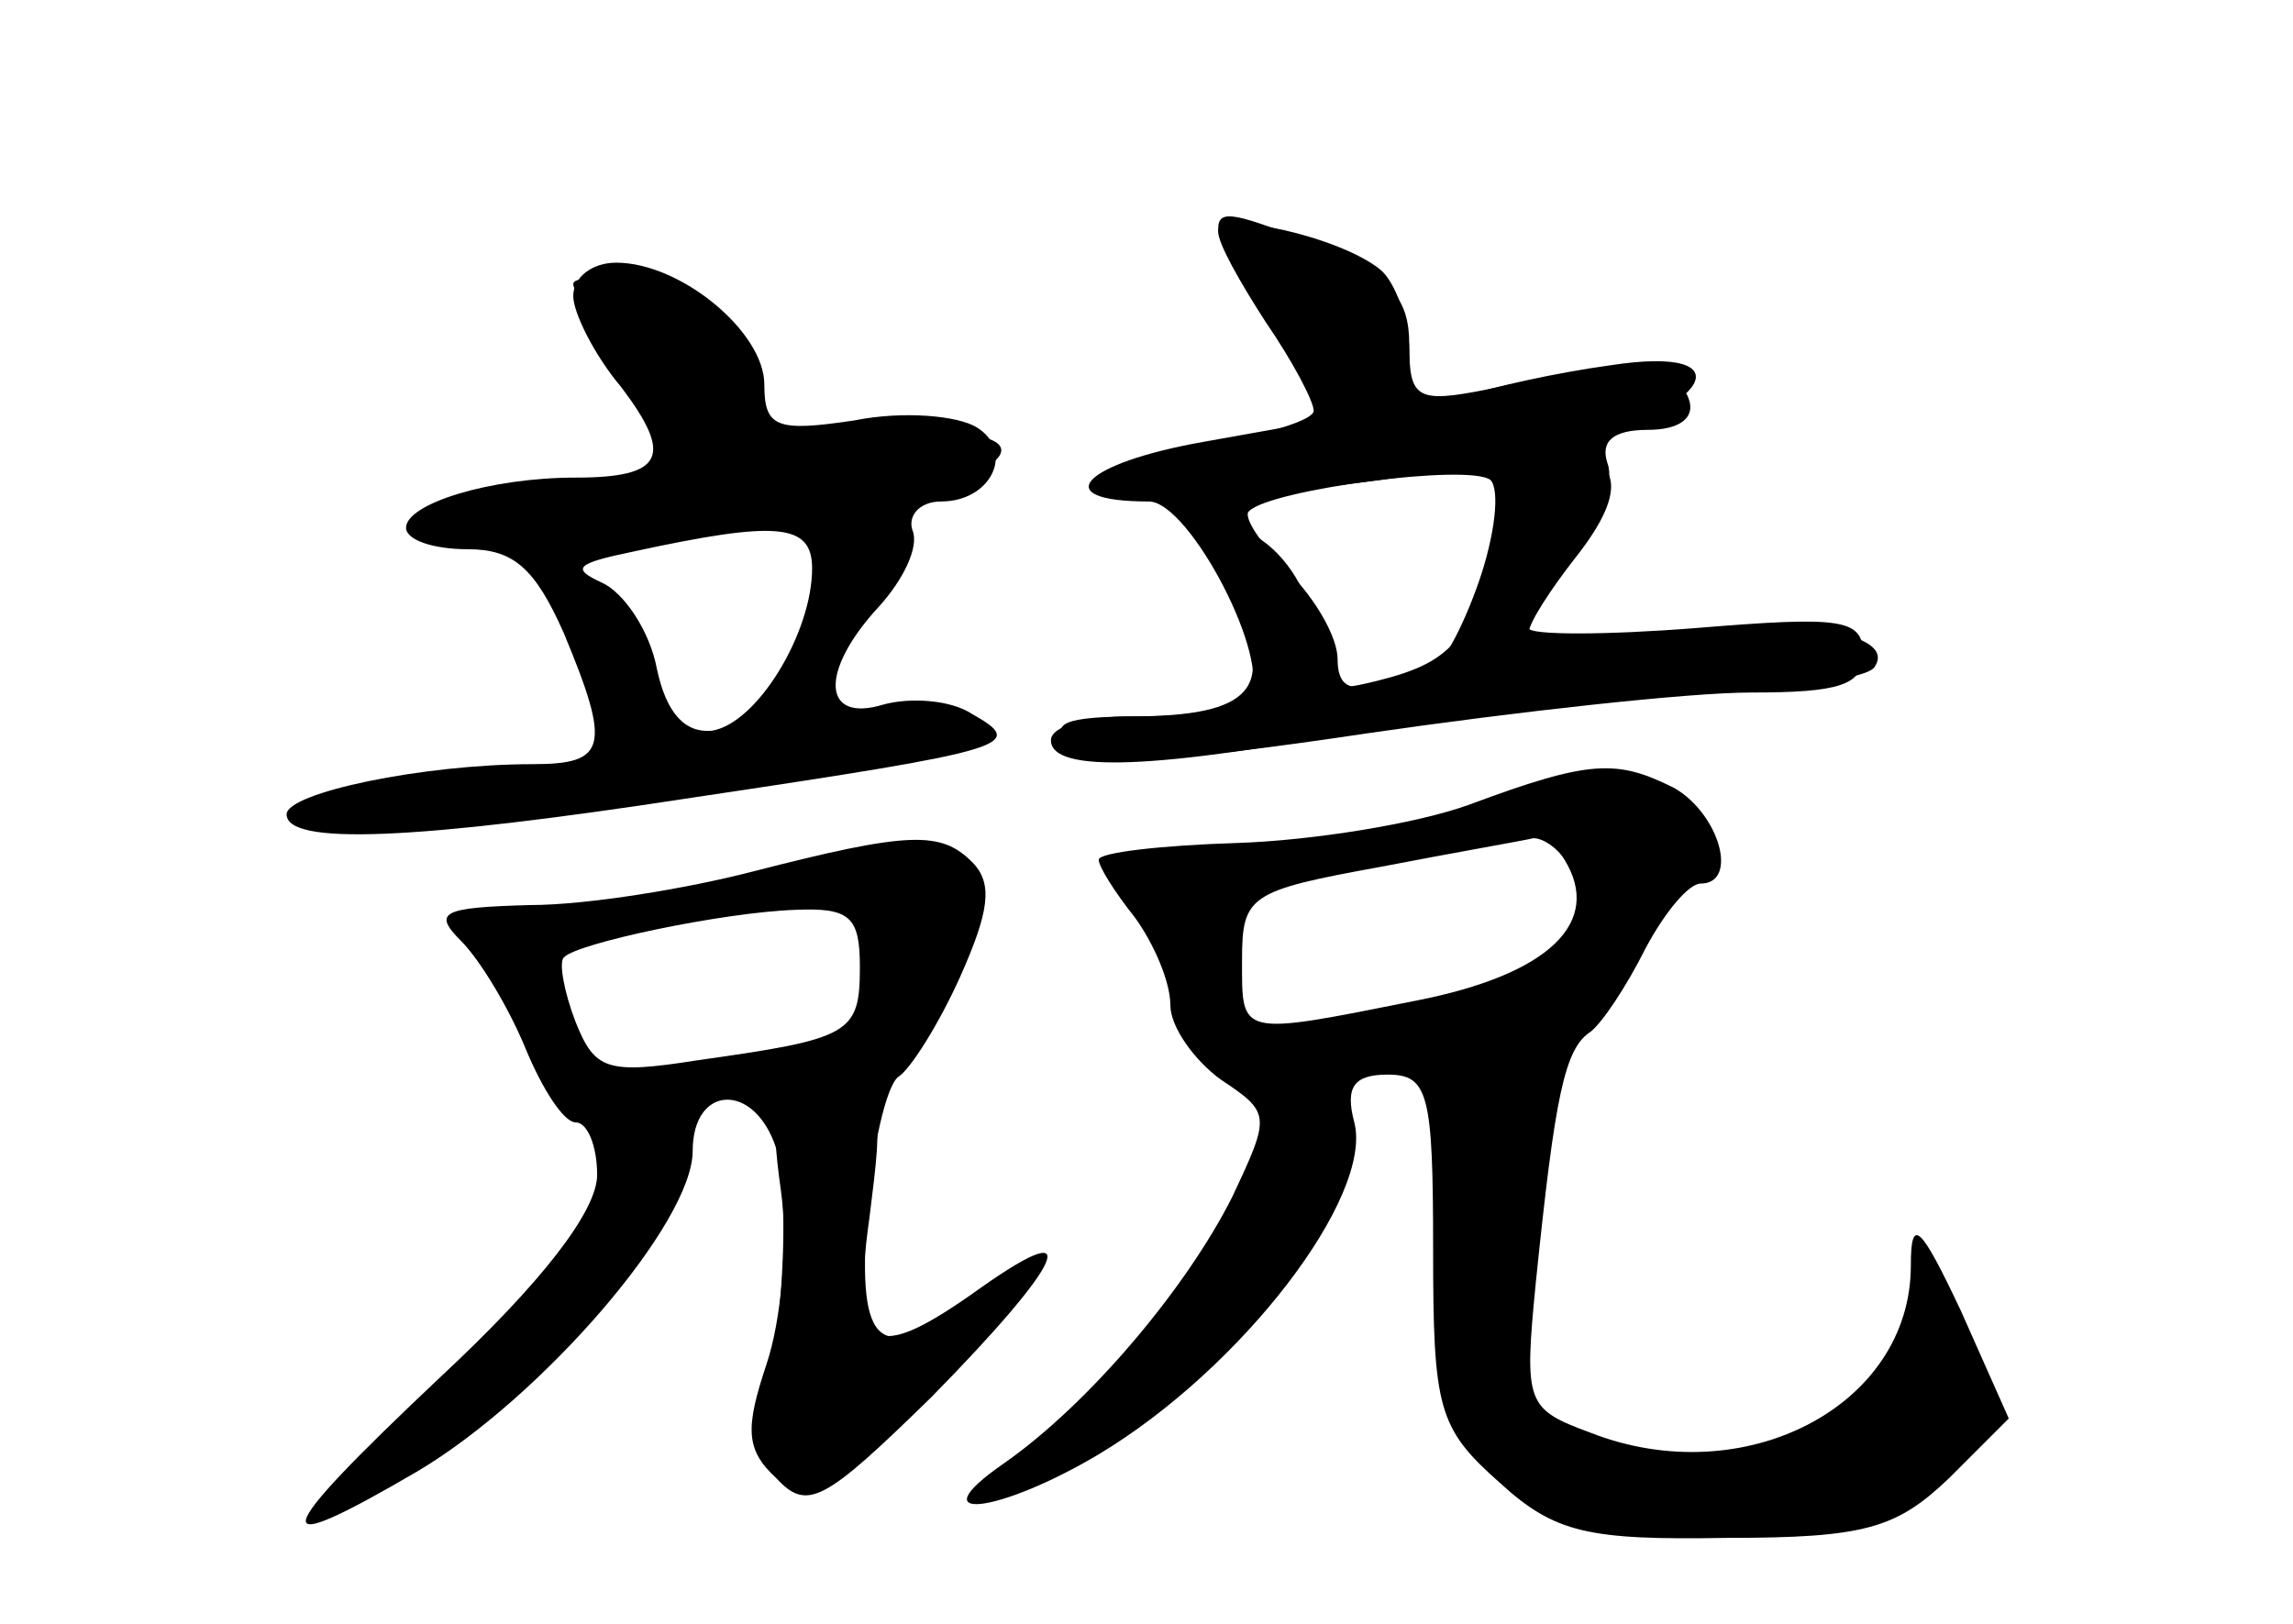 <?xml version="1.0" standalone="no"?>
<!DOCTYPE svg PUBLIC "-//W3C//DTD SVG 20010904//EN"
 "http://www.w3.org/TR/2001/REC-SVG-20010904/DTD/svg10.dtd">
<svg version="1.0" xmlns="http://www.w3.org/2000/svg"
 width="96pt" height="68pt" viewBox="0 0 96 68"
 preserveAspectRatio="xMidYMid meet">
<g transform="translate(0,68) scale(0.1,-0.1)" fill="#000000" stroke="none">
<g id="part-0" class="char-part">
  <path d="M510 584 c0 -3 11 -22 25 -42 l25 -37 -56 -10 c-51 -9 -66 -25 -23
-25 17 0 52 -67 42 -82 -2 -5 -23 -8 -46 -8 -32 0 -38 -3 -29 -12 9 -9 38 -8
125 5 62 9 134 17 160 17 37 0 47 3 47 16 0 15 -9 16 -70 11 -38 -3 -70 -3
-70 0 0 2 9 16 19 30 11 13 17 31 14 39 -3 9 2 14 17 14 13 0 20 5 17 13 -4
13 -34 15 -84 4 -30 -6 -33 -4 -33 19 0 19 -8 28 -35 40 -38 15 -45 17 -45 8z
m109 -148 c-7 -20 -16 -36 -20 -36 -4 0 -14 -3 -23 -6 -11 -4 -16 -1 -16 10 0
9 -9 25 -21 37 -11 11 -19 23 -16 25 9 9 92 20 101 13 4 -4 2 -23 -5 -43z"/>
  <path d="M240 556 c0 -7 9 -25 20 -38 22 -29 18 -38 -19 -38 -36 0 -71 -11
-71 -21 0 -5 11 -9 26 -9 19 0 28 -8 40 -35 20 -48 18 -55 -13 -55 -46 0 -103
-12 -103 -21 0 -13 53 -11 170 7 134 20 140 22 117 35 -9 6 -26 7 -37 4 -26
-8 -27 14 -2 41 10 11 17 25 14 32 -2 6 3 12 12 12 21 0 31 21 15 31 -8 5 -31
7 -51 3 -33 -5 -38 -3 -38 15 0 22 -35 51 -62 51 -10 0 -18 -6 -18 -14z m100
-114 c0 -27 -23 -65 -42 -68 -11 -1 -19 7 -23 26 -3 16 -14 32 -23 36 -13 6
-11 8 13 13 60 13 75 12 75 -7z"/>
  <path d="M615 343 c-22 -8 -66 -15 -97 -16 -32 -1 -58 -4 -58 -7 0 -3 7 -14
15 -24 8 -11 15 -27 15 -37 0 -9 10 -23 21 -31 21 -14 21 -15 5 -49 -19 -38
-60 -87 -96 -112 -36 -25 -2 -21 40 4 60 36 115 108 107 139 -4 15 0 20 14 20
17 0 19 -8 19 -73 0 -67 2 -75 28 -98 23 -21 37 -24 95 -23 58 0 71 4 93 25
l25 25 -20 45 c-17 36 -21 40 -21 19 0 -59 -70 -95 -134 -70 -27 10 -28 12
-23 63 8 78 12 98 23 105 5 4 15 19 23 35 8 15 18 27 23 27 16 0 8 29 -11 40
-24 12 -35 12 -86 -7z m40 -23 c16 -26 -6 -48 -62 -59 -75 -15 -73 -15 -73 17
0 27 3 29 58 39 31 6 60 11 64 12 4 0 10 -4 13 -9z"/>
  <path d="M315 315 c-27 -7 -69 -14 -93 -14 -37 -1 -41 -3 -29 -15 8 -8 20 -28
27 -45 7 -17 16 -31 21 -31 5 0 9 -10 9 -22 0 -15 -23 -45 -66 -85 -72 -68
-74 -77 -9 -39 52 31 115 104 115 134 0 28 26 29 35 1 4 -11 4 -47 0 -80 -9
-73 4 -77 64 -21 44 41 55 63 19 38 -40 -28 -49 -21 -45 35 2 28 8 54 13 58 5
3 17 22 26 42 12 27 14 39 5 48 -13 13 -26 13 -92 -4z m45 -40 c0 -28 -4 -30
-68 -39 -38 -6 -43 -4 -51 16 -5 13 -7 25 -5 27 5 6 67 19 97 20 23 1 27 -3
27 -24z"/>
</g>
<g id="part-1" class="char-part">
  <path d="M240 561 c0 -3 11 -23 25 -44 l26 -37 -33 -1 c-18 -1 -44 -4 -58 -9
-22 -6 -23 -8 -7 -15 22 -9 136 1 190 17 55 17 46 31 -18 26 -30 -3 -52 -1
-49 4 12 18 -8 45 -41 55 -19 6 -35 8 -35 4z"/>
</g>
<g id="part-2" class="char-part">
  <path d="M327 181 c3 -22 0 -54 -6 -72 -9 -27 -9 -36 4 -48 13 -14 20 -10 65
34 55 56 65 77 21 46 -46 -33 -55 -28 -47 29 6 48 6 50 -18 50 -22 0 -24 -3
-19 -39z"/>
</g>
<g id="part-3" class="char-part">
  <path d="M510 583 c0 -5 9 -21 20 -38 11 -16 20 -33 20 -37 0 -4 -20 -10 -45
-14 -25 -3 -45 -11 -45 -17 0 -12 122 -2 194 16 62 15 78 43 20 34 -22 -3 -49
-9 -61 -13 -20 -5 -23 -3 -23 19 0 13 -6 29 -12 34 -17 14 -68 25 -68 16z"/>
</g>
<g id="part-4" class="char-part">
  <path d="M626 458 c-9 -45 -17 -55 -49 -63 -24 -6 -27 -4 -27 18 0 15 -9 32
-22 41 -29 21 -33 14 -13 -24 20 -38 10 -50 -42 -50 -18 0 -33 -4 -33 -10 0
-14 45 -12 135 5 42 8 106 15 141 16 36 1 67 5 69 10 9 14 -34 21 -90 14 -30
-4 -55 -4 -55 0 0 4 9 18 20 32 22 28 19 43 -9 43 -13 0 -21 -10 -25 -32z"/>
</g>
<g id="part-5" class="char-part">
  <path d="M630 231 c0 -7 -4 -10 -9 -6 -14 8 -25 -58 -18 -103 8 -50 42 -74
111 -79 84 -6 136 30 107 76 -7 11 -11 10 -20 -7 -6 -11 -29 -29 -51 -41 -23
-12 -38 -17 -35 -11 4 7 -2 9 -17 5 -16 -4 -29 -1 -37 9 -8 9 -19 16 -26 16
-8 0 -10 9 -7 25 2 15 0 25 -7 25 -6 0 -11 5 -11 11 0 5 5 7 10 4 9 -6 14 8
11 29 -1 4 4 15 10 22 9 11 9 18 1 26 -9 9 -12 9 -12 -1z m-7 -36 c-3 -9 -8
-14 -10 -11 -3 3 -2 9 2 15 9 16 15 13 8 -4z m187 -119 c0 -3 -4 -8 -10 -11
-5 -3 -10 -1 -10 4 0 6 5 11 10 11 6 0 10 -2 10 -4z m-30 -16 c0 -5 -4 -10
-10 -10 -5 0 -10 5 -10 10 0 6 5 10 10 10 6 0 10 -4 10 -10z"/>
</g>
</g>
</svg>